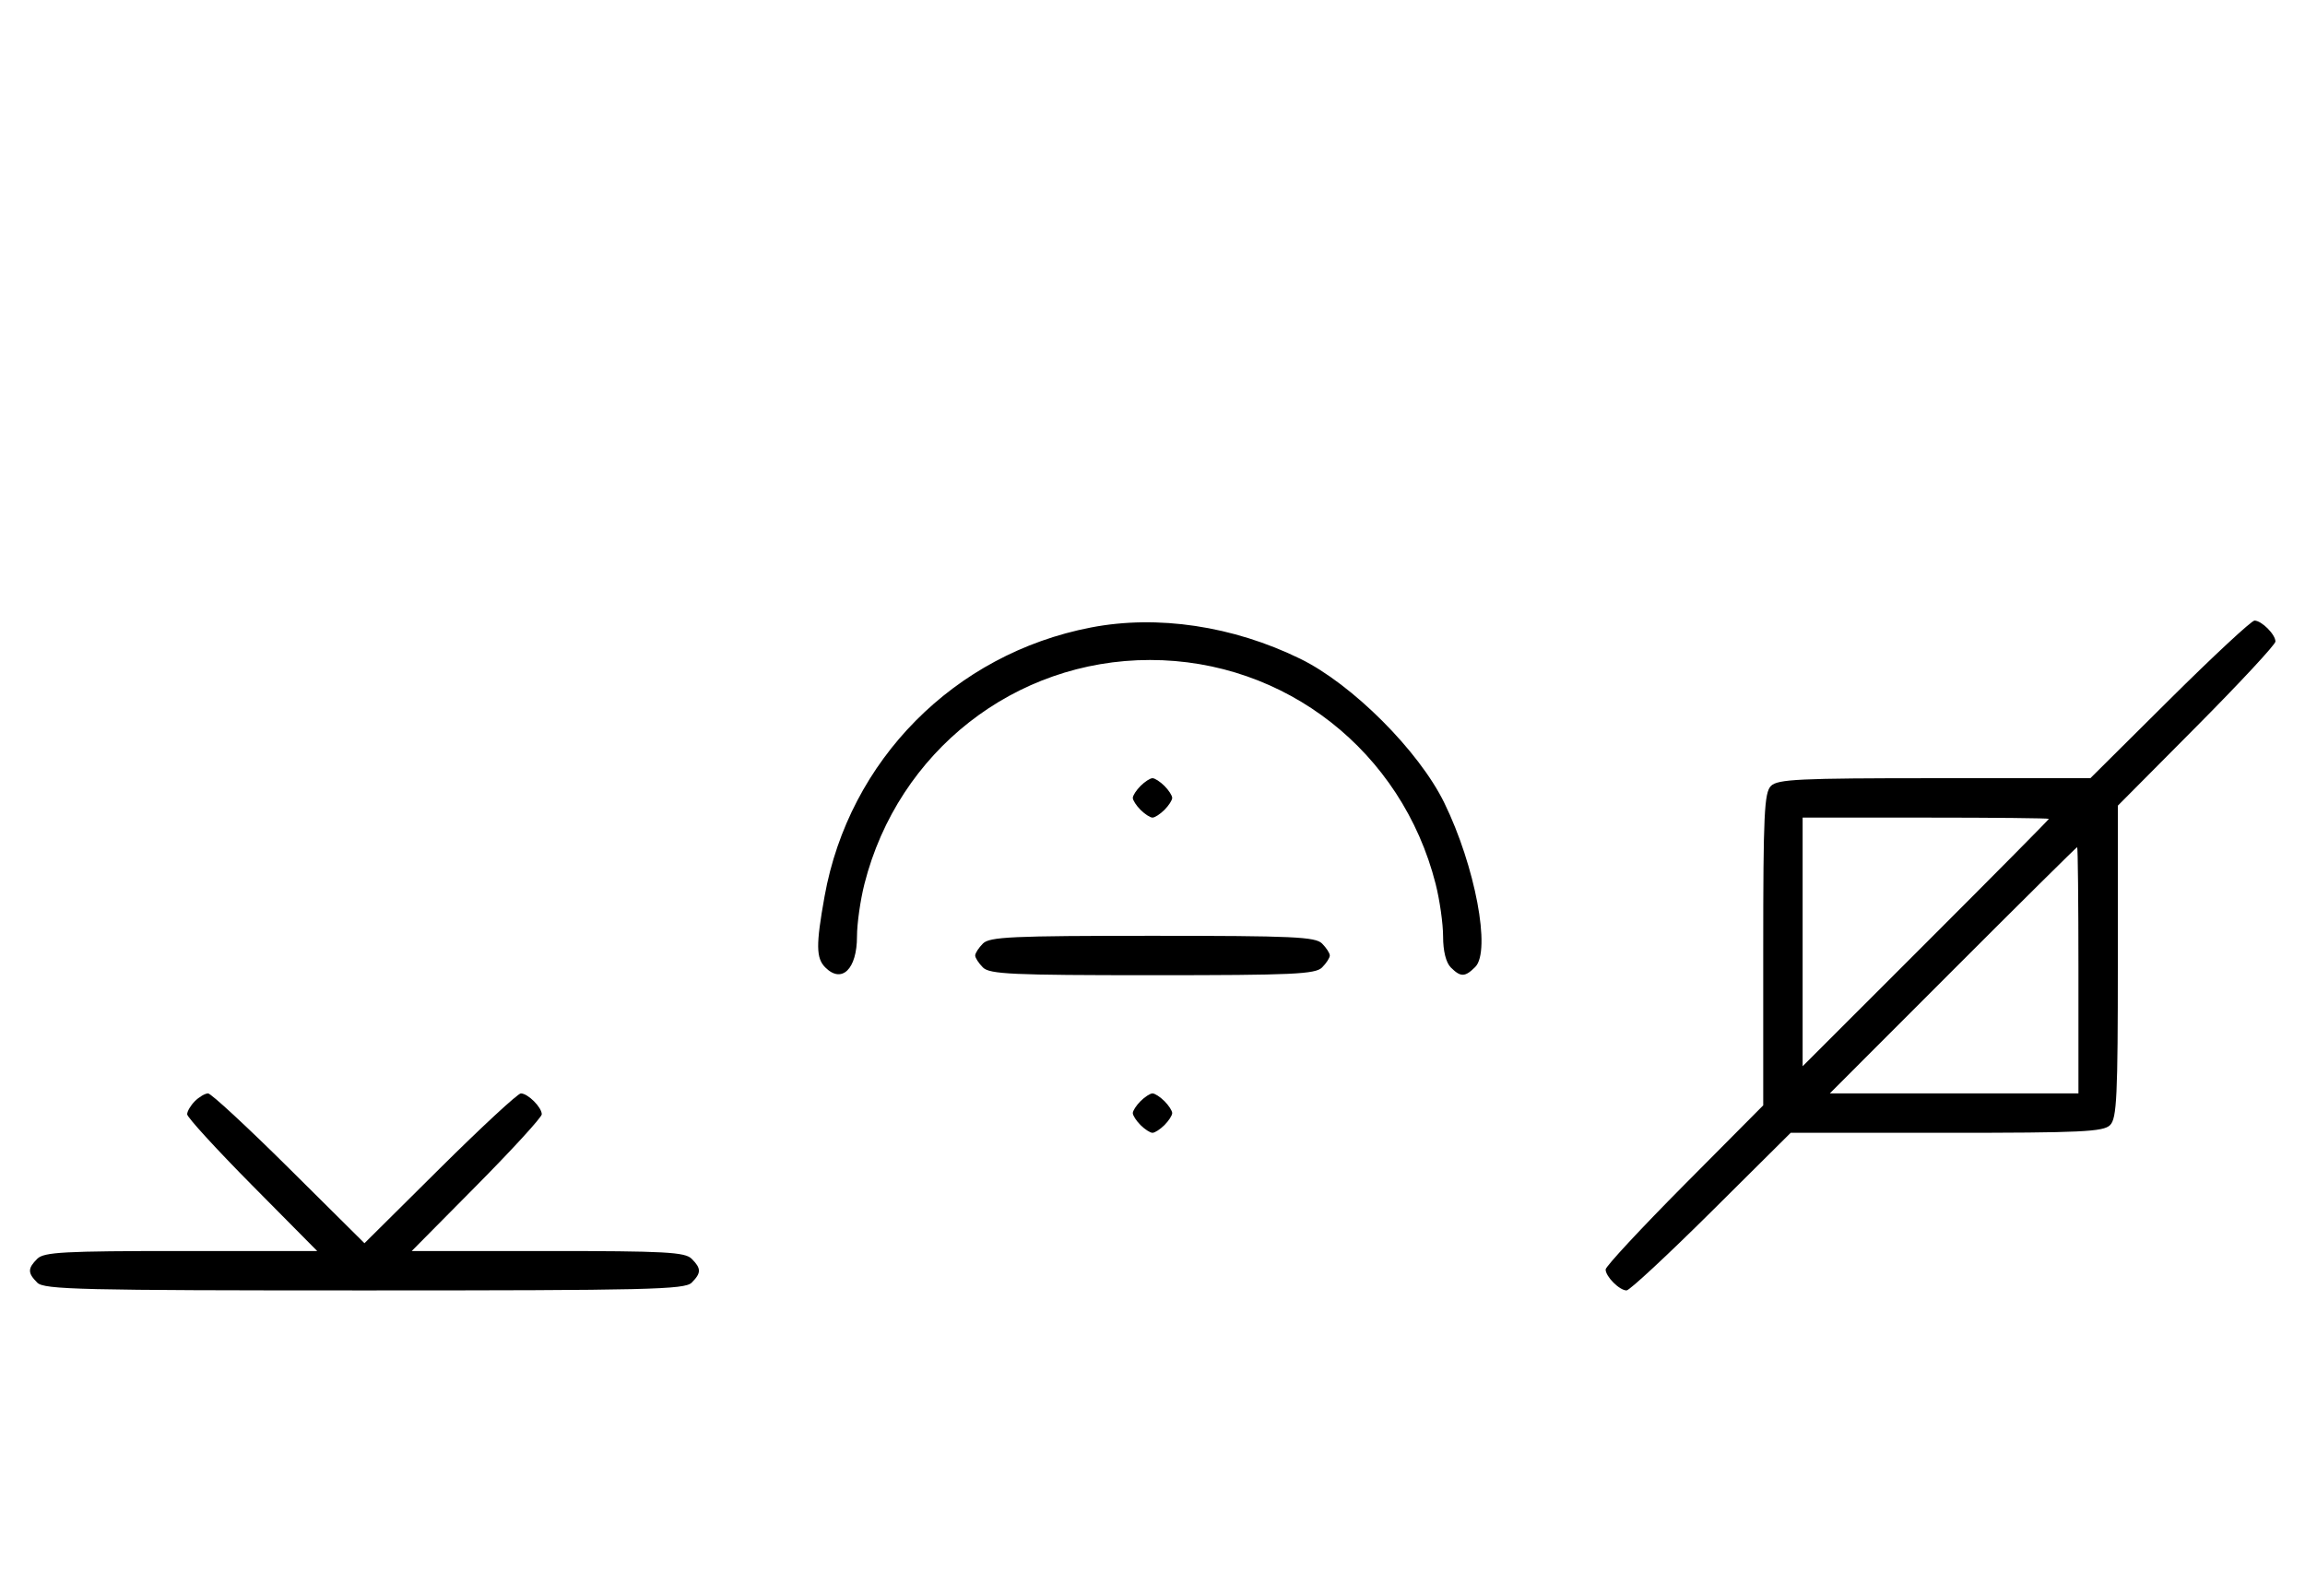 <svg xmlns="http://www.w3.org/2000/svg" width="468" height="324" viewBox="0 0 468 324" version="1.1">
	<path d="M 221.500 127.401 C 193.768 132.749, 172.382 154.339, 167.416 182 C 165.648 191.847, 165.677 194.535, 167.571 196.429 C 170.917 199.774, 174 196.758, 174 190.139 C 174 187.544, 174.682 182.738, 175.515 179.460 C 182.351 152.568, 206.034 134, 233.500 134 C 260.966 134, 284.649 152.568, 291.485 179.460 C 292.318 182.738, 293 187.544, 293 190.139 C 293 193.095, 293.587 195.444, 294.571 196.429 C 296.565 198.422, 297.453 198.404, 299.527 196.330 C 302.769 193.088, 299.517 175.834, 293.244 163 C 288.086 152.448, 274.552 138.914, 264 133.756 C 250.332 127.076, 235.043 124.790, 221.500 127.401 M 440.530 142 L 424.424 158 392.783 158 C 365.353 158, 360.934 158.209, 359.571 159.571 C 358.209 160.934, 358 165.353, 358 192.783 L 358 224.424 342 240.530 C 333.200 249.389, 326 257.137, 326 257.747 C 326 259.182, 328.818 262, 330.253 262 C 330.863 262, 338.611 254.800, 347.470 246 L 363.576 230 395.217 230 C 422.647 230, 427.066 229.791, 428.429 228.429 C 429.791 227.066, 430 222.647, 430 195.217 L 430 163.576 446 147.470 C 454.800 138.611, 462 130.863, 462 130.253 C 462 128.818, 459.182 126, 457.747 126 C 457.137 126, 449.389 133.200, 440.530 142 M 231.571 159.571 C 230.707 160.436, 230 161.529, 230 162 C 230 162.471, 230.707 163.564, 231.571 164.429 C 232.436 165.293, 233.529 166, 234 166 C 234.471 166, 235.564 165.293, 236.429 164.429 C 237.293 163.564, 238 162.471, 238 162 C 238 161.529, 237.293 160.436, 236.429 159.571 C 235.564 158.707, 234.471 158, 234 158 C 233.529 158, 232.436 158.707, 231.571 159.571 M 366 191.242 L 366 216.485 391 191.500 C 404.750 177.758, 416 166.399, 416 166.258 C 416 166.116, 404.750 166, 391 166 L 366 166 366 191.242 M 396.500 197 L 371.515 222 396.758 222 L 422 222 422 197 C 422 183.250, 421.884 172, 421.742 172 C 421.601 172, 410.242 183.250, 396.500 197 M 199.571 191.571 C 198.707 192.436, 198 193.529, 198 194 C 198 194.471, 198.707 195.564, 199.571 196.429 C 200.936 197.793, 205.463 198, 234 198 C 262.537 198, 267.064 197.793, 268.429 196.429 C 269.293 195.564, 270 194.471, 270 194 C 270 193.529, 269.293 192.436, 268.429 191.571 C 267.064 190.207, 262.537 190, 234 190 C 205.463 190, 200.936 190.207, 199.571 191.571 M 39.571 223.571 C 38.707 224.436, 38 225.636, 38 226.239 C 38 226.841, 43.941 233.334, 51.202 240.667 L 64.405 254 36.774 254 C 12.988 254, 8.924 254.219, 7.571 255.571 C 5.598 257.545, 5.598 258.455, 7.571 260.429 C 8.968 261.825, 16.372 262, 74 262 C 131.628 262, 139.032 261.825, 140.429 260.429 C 142.402 258.455, 142.402 257.545, 140.429 255.571 C 139.076 254.219, 135.012 254, 111.226 254 L 83.595 254 96.798 240.667 C 104.059 233.334, 110 226.841, 110 226.239 C 110 224.817, 107.176 222, 105.751 222 C 105.143 222, 97.750 228.844, 89.323 237.208 L 74 252.416 58.677 237.208 C 50.250 228.844, 42.857 222, 42.249 222 C 41.640 222, 40.436 222.707, 39.571 223.571 M 231.571 223.571 C 230.707 224.436, 230 225.529, 230 226 C 230 226.471, 230.707 227.564, 231.571 228.429 C 232.436 229.293, 233.529 230, 234 230 C 234.471 230, 235.564 229.293, 236.429 228.429 C 237.293 227.564, 238 226.471, 238 226 C 238 225.529, 237.293 224.436, 236.429 223.571 C 235.564 222.707, 234.471 222, 234 222 C 233.529 222, 232.436 222.707, 231.571 223.571 " stroke="none" fill="black" fill-rule="evenodd"/>
</svg>